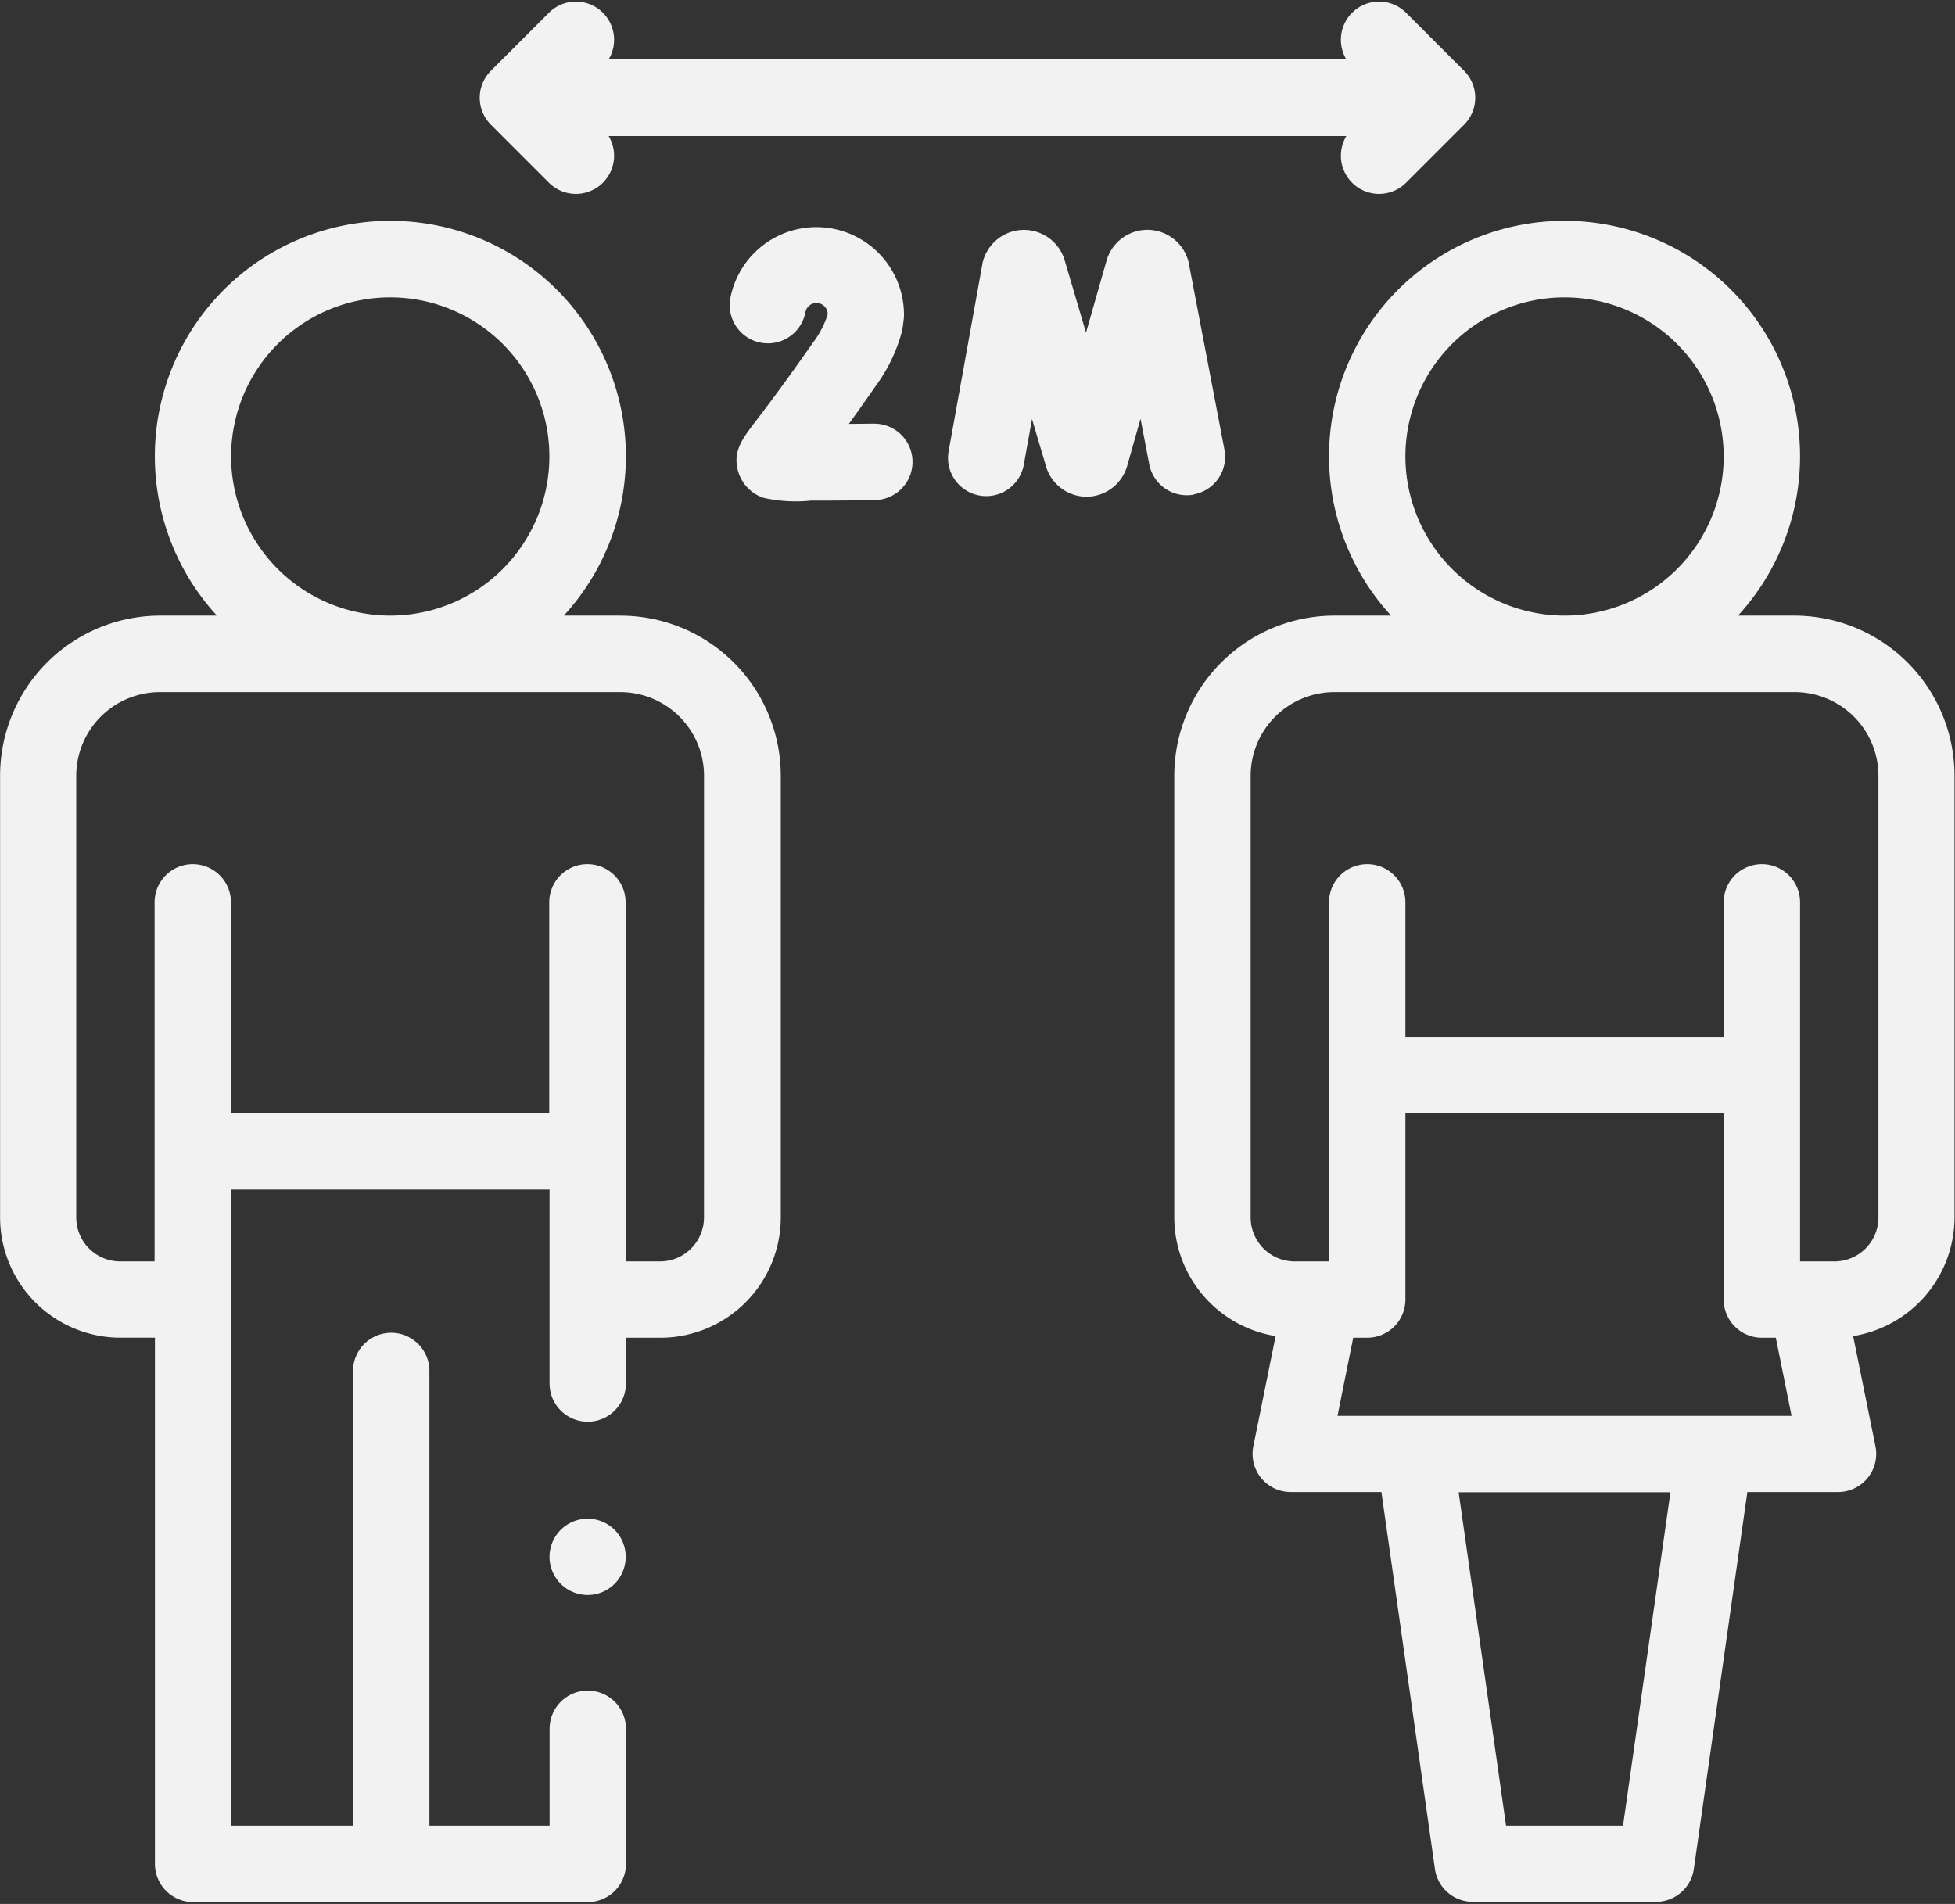 <svg id="Group_144" data-name="Group 144" xmlns="http://www.w3.org/2000/svg" xmlns:xlink="http://www.w3.org/1999/xlink" width="43.821" height="42.68" viewBox="0 0 43.821 42.68">
  <rect x="0" y="0" width="43.821" height="42.68" fill="#333333" stroke="none"/>
  <defs>
    <clipPath id="clip-path">
      <rect id="Rectangle_39" data-name="Rectangle 39" width="43.821" height="42.68" fill="#f2f2f3"/>
    </clipPath>
  </defs>
  <path id="Path_91" data-name="Path 91" d="M1431.041,200.364a.855.855,0,1,0-.106,1.08.863.863,0,0,0,.106-1.08Zm0,0" transform="translate(-1417.158 -165.94)" fill="#f2f2f3"/>
  <path id="Path_92" data-name="Path 92" d="M1409.169,128.017H1407.9a5.279,5.279,0,1,0-7.776,0h-1.272a3.592,3.592,0,0,0-3.588,3.587v9.9a2.7,2.7,0,0,0,2.7,2.7h.771V156a.856.856,0,0,0,.856.856h8.846a.856.856,0,0,0,.856-.856v-3.029a.856.856,0,1,0-1.712,0v2.173h-2.694V144.95a.856.856,0,0,0-1.712,0v10.193h-2.729V140.884h7.134v4.347a.856.856,0,1,0,1.712,0v-1.026h.771a2.7,2.7,0,0,0,2.7-2.7v-9.9a3.592,3.592,0,0,0-3.588-3.587Zm-8.727-3.567a3.567,3.567,0,1,1,3.567,3.567,3.571,3.571,0,0,1-3.567-3.567Zm10.6,17.058a.987.987,0,0,1-.986.986h-.771v-8.05a.856.856,0,0,0-1.712,0v4.729h-7.134v-4.729a.856.856,0,0,0-1.712,0v8.05h-.771a.986.986,0,0,1-.985-.986v-9.9a1.878,1.878,0,0,1,1.876-1.876h10.32a1.878,1.878,0,0,1,1.876,1.876Zm0,0" transform="translate(-1395.262 -114.217)" fill="#f2f2f3"/>
  <g id="Group_143" data-name="Group 143" transform="translate(0)">
    <g id="Group_142" data-name="Group 142" clip-path="url(#clip-path)">
      <path id="Path_93" data-name="Path 93" d="M1482.3,128.017h-1.272a5.279,5.279,0,1,0-7.776,0h-1.272a3.592,3.592,0,0,0-3.588,3.587v9.9a2.7,2.7,0,0,0,2.272,2.664l-.5,2.471a.855.855,0,0,0,.839,1.024h2.032l1.2,8.452a.856.856,0,0,0,.848.735h4.108a.856.856,0,0,0,.847-.735l1.2-8.452h2.032a.855.855,0,0,0,.839-1.024l-.5-2.471a2.7,2.7,0,0,0,2.272-2.664v-9.9a3.592,3.592,0,0,0-3.588-3.587Zm-8.727-3.567a3.567,3.567,0,1,1,3.567,3.567,3.571,3.571,0,0,1-3.567-3.567Zm4.878,30.693h-2.622l-1.063-7.475h4.748Zm-6.4-9.187.352-1.751h.314a.856.856,0,0,0,.856-.856v-4.177h7.134v4.177a.856.856,0,0,0,.856.856h.313l.353,1.751Zm12.125-4.448a.987.987,0,0,1-.986.986h-.771v-8.05a.856.856,0,0,0-1.712,0v3.017h-7.134v-3.017a.856.856,0,0,0-1.712,0v8.05h-.771a.987.987,0,0,1-.986-.986v-9.9a1.878,1.878,0,0,1,1.876-1.876H1482.3a1.878,1.878,0,0,1,1.876,1.876Zm0,0" transform="translate(-1442.071 -114.217)" fill="#f2f2f3"/>
      <path id="Path_94" data-name="Path 94" d="M1426.691,109.58a.856.856,0,0,0,1.339-1.046h16.535a.856.856,0,0,0,1.339,1.046l1.3-1.3a.856.856,0,0,0,0-1.21l-1.3-1.3a.856.856,0,0,0-1.339,1.046H1428.03a.856.856,0,0,0-1.339-1.046l-1.3,1.3a.855.855,0,0,0,0,1.21Zm0,0" transform="translate(-1414.387 -105.484)" fill="#f2f2f3"/>
    </g>
  </g>
  <path id="Path_95" data-name="Path 95" d="M1459.811,125.642a.857.857,0,0,0,.68-1l-.795-4.159,0-.009a.952.952,0,0,0-1.839-.1l-.009.03-.46,1.614-.479-1.623-.009-.03a.952.952,0,0,0-1.838.123l0,.01-.75,4.158a.856.856,0,1,0,1.685.3l.181-1,.314,1.061a.24.24,0,0,0,.009.03.951.951,0,0,0,.9.649h0a.952.952,0,0,0,.9-.659l.009-.029.3-1.059.195,1.019a.857.857,0,0,0,1,.68Zm0,0" transform="translate(-1433.045 -114.561)" fill="#f2f2f3"/>
  <path id="Path_96" data-name="Path 96" d="M1443.944,123.96h-.011l-.557.006c.173-.239.373-.52.6-.849a3.612,3.612,0,0,0,.593-1.238c.006-.028.011-.056.015-.085l.021-.167a.811.811,0,0,0,.007-.108,1.964,1.964,0,0,0-3.891-.38.856.856,0,1,0,1.68.33.252.252,0,0,1,.5.015l-.005.044a2.1,2.1,0,0,1-.319.609c-.682.974-1.088,1.506-1.307,1.792-.285.373-.509.667-.371,1.118a.885.885,0,0,0,.565.576,3.308,3.308,0,0,0,1.063.062c.339,0,.8,0,1.425-.012a.856.856,0,0,0-.01-1.712Zm0,0" transform="translate(-1424.349 -114.463)" fill="#f2f2f3"/>
</svg>
